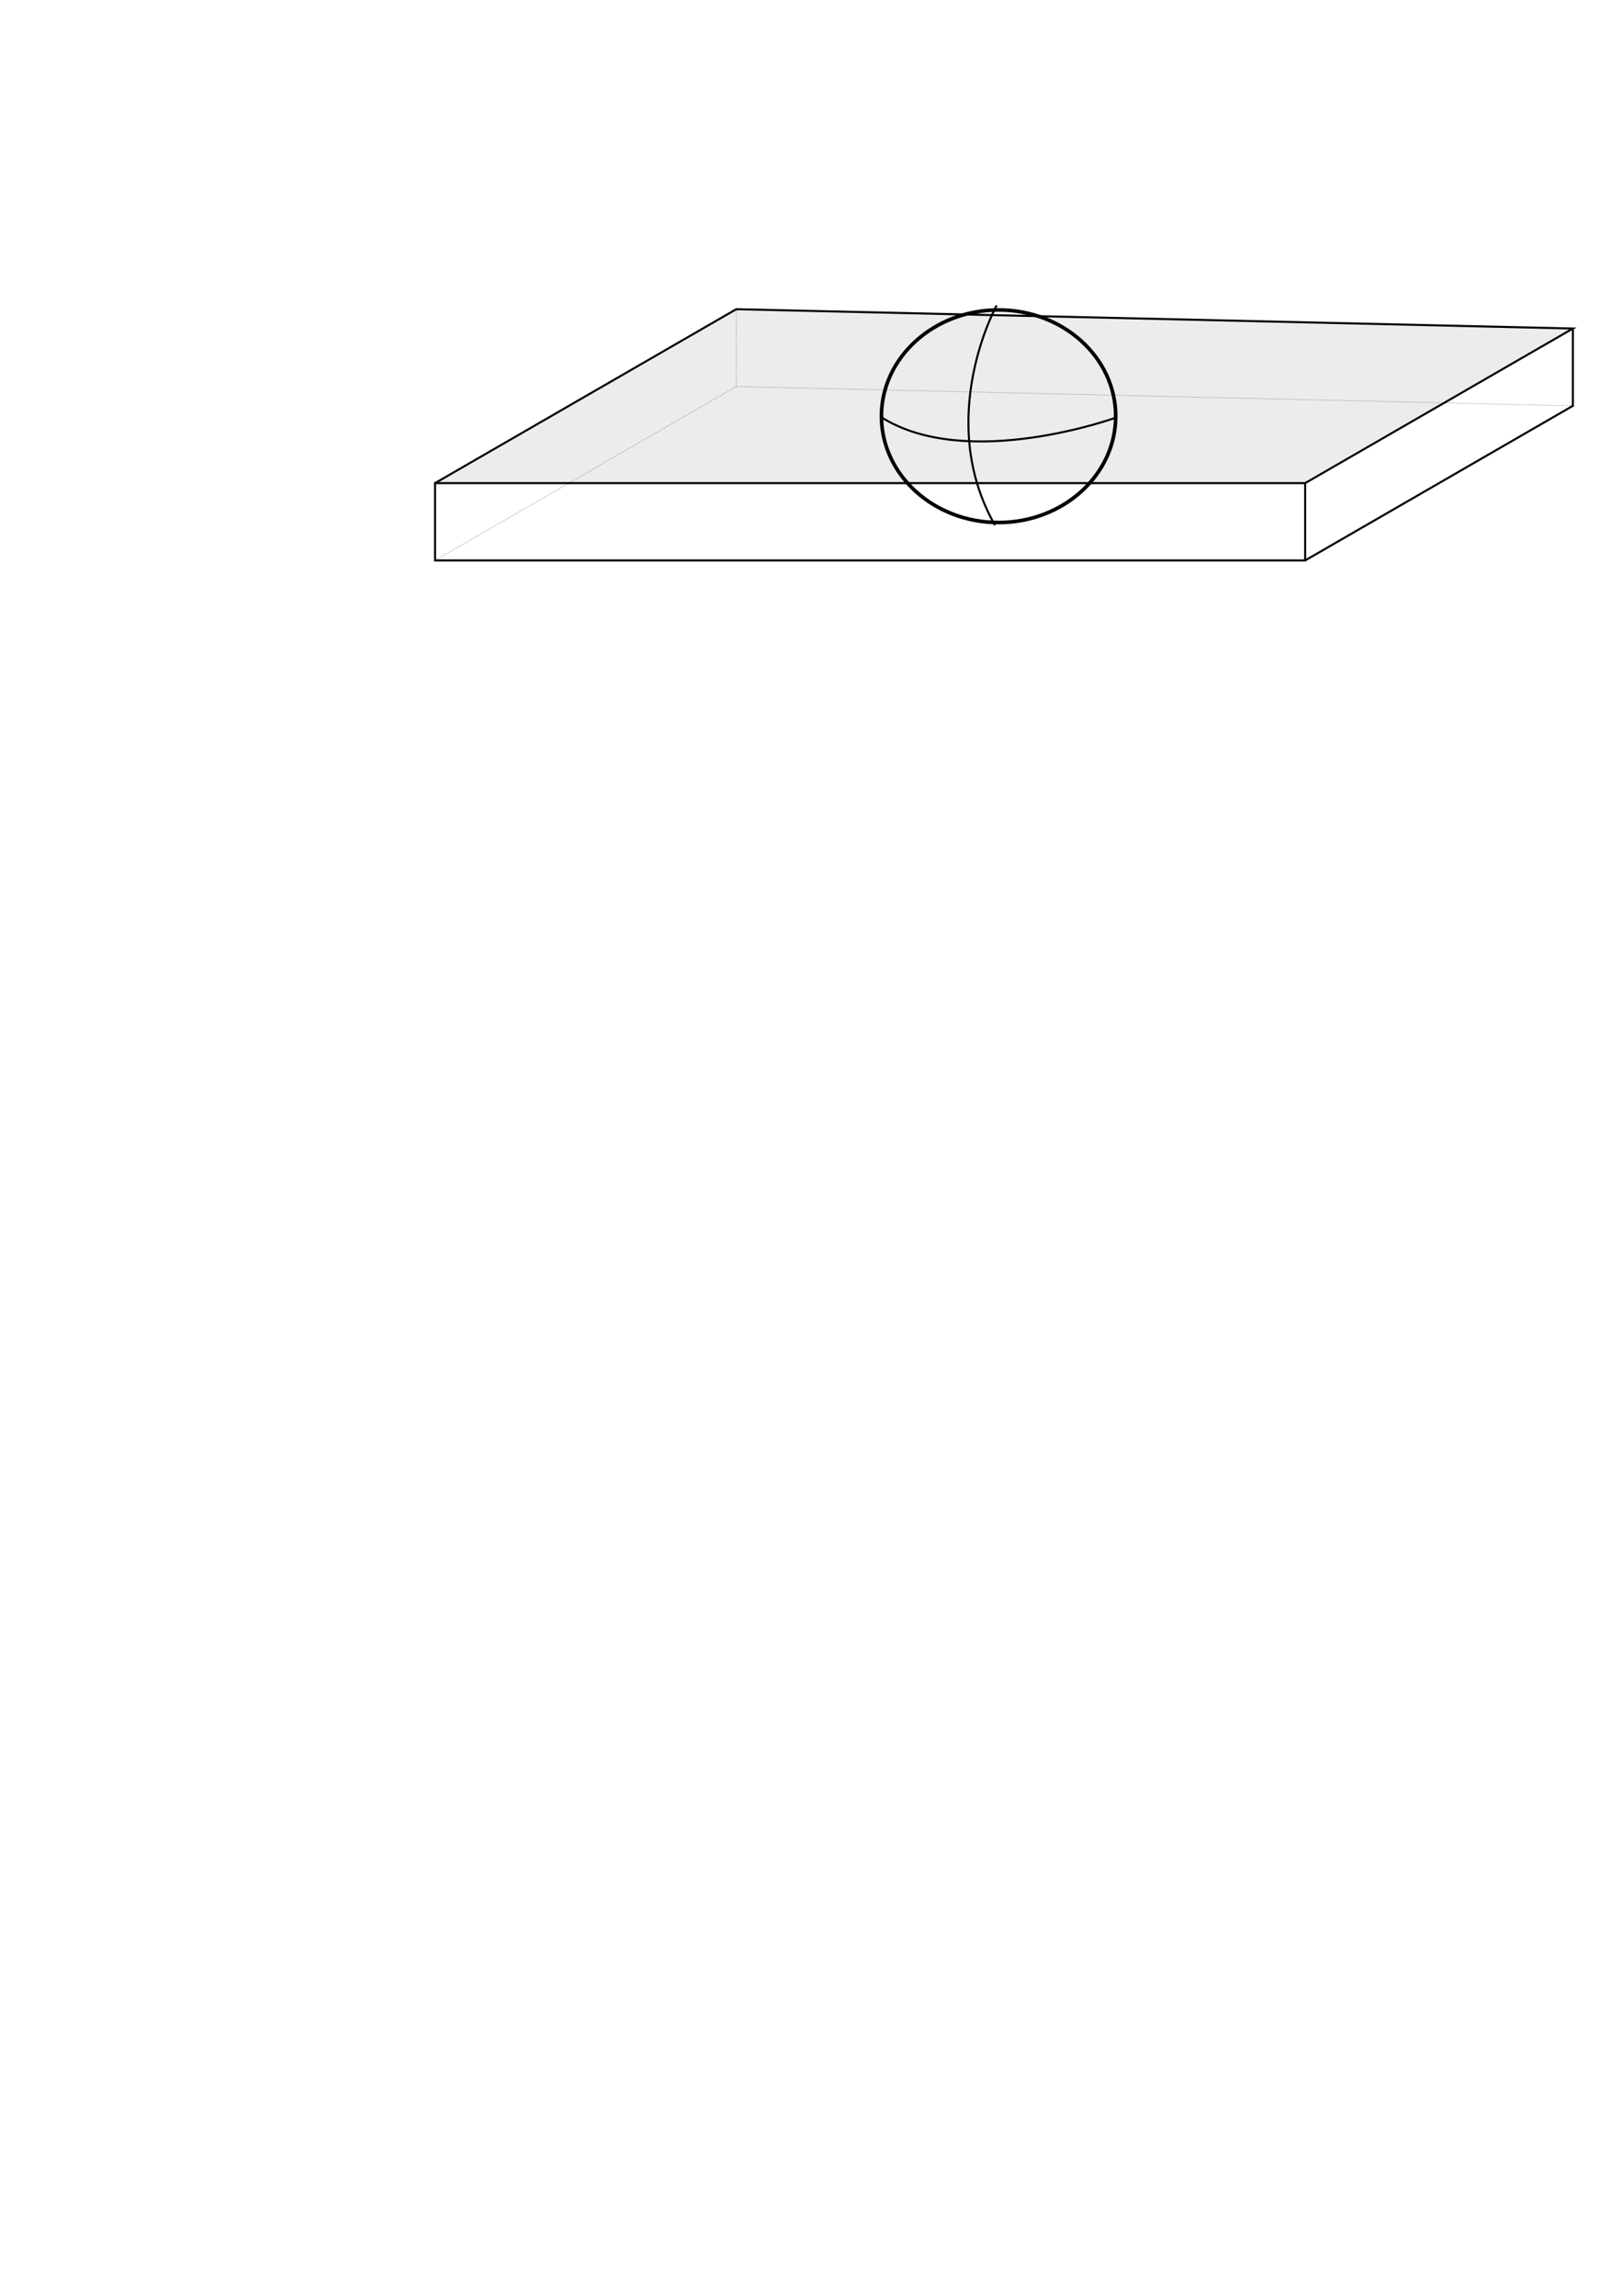 <?xml version="1.0" encoding="UTF-8" standalone="no"?>
<svg
   xmlns:dc="http://purl.org/dc/elements/1.1/"
   xmlns:cc="http://creativecommons.org/ns#"
   xmlns:rdf="http://www.w3.org/1999/02/22-rdf-syntax-ns#"
   xmlns:svg="http://www.w3.org/2000/svg"
   xmlns="http://www.w3.org/2000/svg"
   xmlns:sodipodi="http://sodipodi.sourceforge.net/DTD/sodipodi-0.dtd"
   xmlns:inkscape="http://www.inkscape.org/namespaces/inkscape"
   width="210mm"
   height="297mm"
   viewBox="0 0 210 297"
   version="1.1"
   id="svg8"
   inkscape:version="1.0.2 (e86c870879, 2021-01-15, custom)"
   sodipodi:docname="ballspace.svg">
  <defs
     id="defs2">
    <inkscape:perspective
       sodipodi:type="inkscape:persp3d"
       inkscape:vp_x="-1761.859 : 178.92354 : 1"
       inkscape:vp_y="131.85681 : 1927.4275 : 1"
       inkscape:vp_z="2303.789 : 895.38222 : 1"
       inkscape:persp3d-origin="-741.6226 : -74.970221 : 1"
       id="perspective42" />
  </defs>
  <sodipodi:namedview
     id="base"
     pagecolor="#ffffff"
     bordercolor="#666666"
     borderopacity="1.0"
     inkscape:pageopacity="0.0"
     inkscape:pageshadow="2"
     inkscape:zoom="0.98994949"
     inkscape:cx="498.50804"
     inkscape:cy="145.67678"
     inkscape:document-units="mm"
     inkscape:current-layer="layer1"
     inkscape:document-rotation="0"
     showgrid="true"
     inkscape:window-width="1514"
     inkscape:window-height="1150"
     inkscape:window-x="56"
     inkscape:window-y="50"
     inkscape:window-maximized="0" />
  <g
     inkscape:label="Layer 1"
     inkscape:groupmode="layer"
     id="layer1">
    <path
       style="fill:none;stroke:#000000;stroke-width:0.265px;stroke-linecap:butt;stroke-linejoin:miter;stroke-opacity:1"
       d="M 56.292,72.5 H 168.875 V 62.5 H 56.292 Z"
       id="path196" />
    <path
       style="fill:#000000;stroke:#000000;stroke-width:0.265px;stroke-linecap:butt;stroke-linejoin:miter;stroke-opacity:1;fill-opacity:0.075"
       d="m 56.292,62.5 38.971,-22.5 108.253,2.5 -34.641,20"
       id="path198" />
    <path
       style="fill:none;stroke:#000000;stroke-width:0.265px;stroke-linecap:butt;stroke-linejoin:miter;stroke-opacity:1"
       d="m 168.875,72.5 34.641,-20 V 42.5"
       id="path200" />
    <path
       style="fill:none;stroke:#000000;stroke-width:0.07;stroke-linecap:butt;stroke-linejoin:miter;stroke-opacity:1;stroke-miterlimit:4;stroke-dasharray:0.07,0.21;stroke-dashoffset:0"
       d="M 95.263,40 V 50 L 56.292,72.5"
       id="path202" />
    <path
       style="fill:none;stroke:#000000;stroke-width:0.07;stroke-linecap:butt;stroke-linejoin:miter;stroke-opacity:1;stroke-miterlimit:4;stroke-dasharray:0.07,0.21;stroke-dashoffset:0"
       d="M 95.263,50 203.516,52.5"
       id="path204" />
    <g
       id="g1042"
       transform="translate(26.214,35.707)">
      <ellipse
         style="fill:none;stroke:#000000;stroke-width:0.47;stroke-miterlimit:4;stroke-dasharray:none;stroke-dashoffset:0;stroke-opacity:1"
         id="path1029"
         cx="102.991"
         cy="18.14"
         rx="15.155"
         ry="13.75" />
      <path
         style="fill:none;stroke:#000000;stroke-width:0.265px;stroke-linecap:butt;stroke-linejoin:miter;stroke-opacity:1"
         d="m 102.741,3.8 c 0,0 -8.069,14.604 -0.219,28.437"
         id="path1035" />
      <path
         style="fill:none;stroke:#000000;stroke-width:0.265px;stroke-linecap:butt;stroke-linejoin:miter;stroke-opacity:1"
         d="m 118.235,18.299 c 0,0 -19.352,7.035 -30.489,-0.077"
         id="path1037" />
    </g>
  </g>
</svg>
